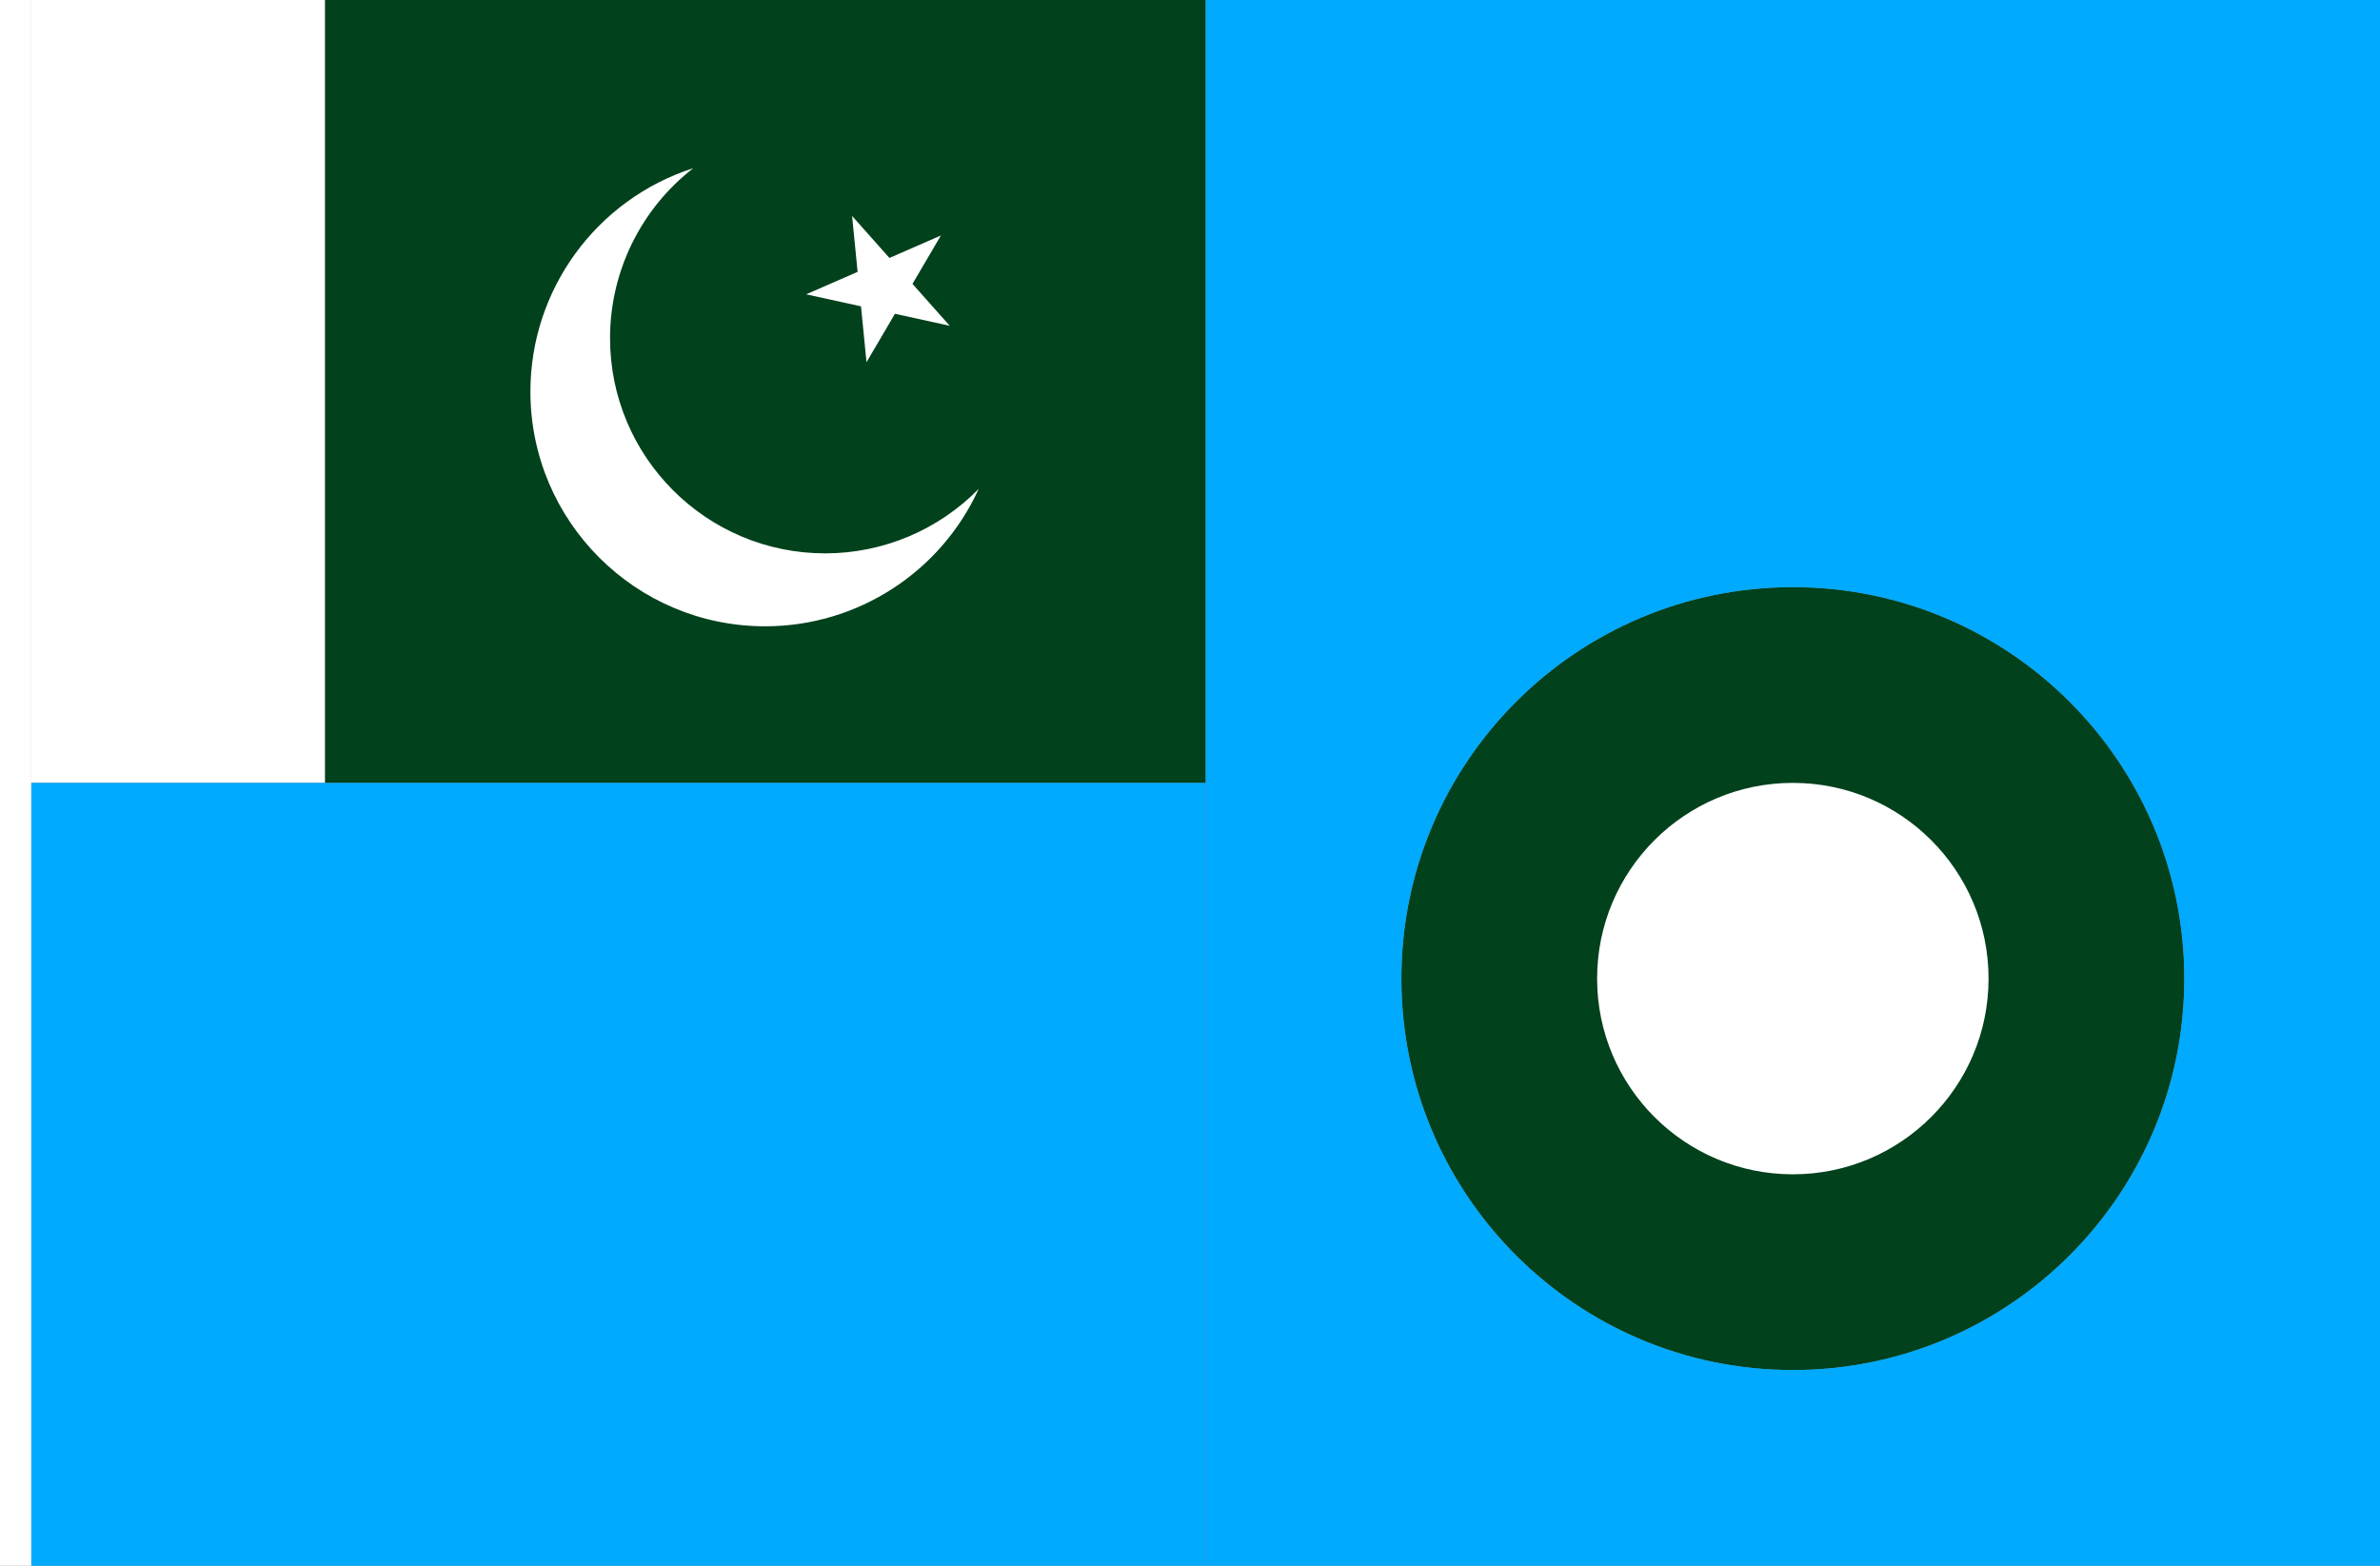 <?xml version="1.0" encoding="UTF-8" standalone="no"?>
<!-- Created with Inkscape (http://www.inkscape.org/) -->

<svg
   width="2736"
   height="1800"
   viewBox="0 0 723.9 476.25"
   version="1.1"
   id="svg8"
   inkscape:export-filename="C:\Users\厂永刄先生\Documents\GXI3CW2\,pjóŭ\Pakistan.png"
   inkscape:export-xdpi="96"
   inkscape:export-ydpi="96"
   inkscape:version="1.3 (0e150ed6c4, 2023-07-21)"
   sodipodi:docname="pk_1947_air-force.svg"
   xmlns:inkscape="http://www.inkscape.org/namespaces/inkscape"
   xmlns:sodipodi="http://sodipodi.sourceforge.net/DTD/sodipodi-0.dtd"
   xmlns="http://www.w3.org/2000/svg"
   xmlns:svg="http://www.w3.org/2000/svg"
   xmlns:rdf="http://www.w3.org/1999/02/22-rdf-syntax-ns#"
   xmlns:cc="http://creativecommons.org/ns#"
   xmlns:dc="http://purl.org/dc/elements/1.1/">
  <rect x="0" y="0" width="723.9" height="476.25" fill="#808080" stroke="none"/>
  <defs
     id="defs2" />
  <sodipodi:namedview
     id="base"
     pagecolor="#ffffff"
     bordercolor="#666666"
     borderopacity="1.0"
     inkscape:pageopacity="0.0"
     inkscape:pageshadow="2"
     inkscape:zoom="0.30222223"
     inkscape:cx="1993.5661"
     inkscape:cy="888.41909"
     inkscape:document-units="px"
     inkscape:current-layer="layer1"
     showgrid="false"
     units="px"
     fit-margin-top="0"
     fit-margin-left="0"
     fit-margin-right="0"
     fit-margin-bottom="0"
     inkscape:showpageshadow="false"
     inkscape:snap-intersection-paths="false"
     inkscape:object-paths="false"
     inkscape:pagecheckerboard="true"
     inkscape:snap-smooth-nodes="true"
     inkscape:window-width="1920"
     inkscape:window-height="1009"
     inkscape:window-x="-8"
     inkscape:window-y="-8"
     inkscape:window-maximized="1"
     inkscape:object-nodes="true"
     inkscape:snap-nodes="true"
     inkscape:deskcolor="#505050" />
  <g
     inkscape:label="レイヤー 1"
     inkscape:groupmode="layer"
     id="layer1"
     transform="translate(23.038,-299.268)">
    <path
       sodipodi:nodetypes="zzzzz"
       inkscape:connector-curvature="0"
       id="path3"
       d="m 641.331,596.924 c 0,65.756 -53.306,119.063 -119.062,119.063 -65.756,0 -119.062,-53.306 -119.062,-119.063 0,-65.756 53.306,-119.062 119.062,-119.062 65.756,0 119.062,53.306 119.062,119.062 z"
       style="fill:#01411c;fill-opacity:1;stroke:none;stroke-width:2.558px;stroke-linecap:butt;stroke-linejoin:miter;stroke-opacity:1" />
    <path
       sodipodi:nodetypes="ccccc"
       inkscape:connector-curvature="0"
       id="path1"
       d="m 75.784,299.268 v 238.125 H 343.675 v -238.125 z"
       style="fill:#01411c;fill-opacity:1;stroke:none;stroke-width:1.279px;stroke-linecap:butt;stroke-linejoin:miter;stroke-opacity:1" />
    <path
       sodipodi:nodetypes="ccccczzzzz"
       inkscape:connector-curvature="0"
       id="path884"
       d="m 343.675,299.268 v 476.25 h 357.188 v -476.25 z M 641.331,596.924 c 0,65.756 -53.306,119.063 -119.062,119.063 -65.756,0 -119.062,-53.306 -119.062,-119.063 0,-65.756 53.306,-119.062 119.062,-119.062 65.756,0 119.062,53.306 119.062,119.062 z"
       style="fill:#00aaff;fill-opacity:1;stroke:none;stroke-width:2.558px;stroke-linecap:butt;stroke-linejoin:miter;stroke-opacity:1" />
    <path
       style="fill:#ffffff;fill-opacity:1;stroke:none;stroke-width:0.512px;stroke-linecap:butt;stroke-linejoin:miter;stroke-opacity:1"
       d="m -13.513,299.268 h -9.525 v 476.25 h 9.525 z"
       id="path1079"
       inkscape:connector-curvature="0"
       sodipodi:nodetypes="ccccc" />
    <g
       id="g822"
       transform="matrix(0.5,0,0,0.5,37.892,149.634)">
      <path
         sodipodi:nodetypes="scsscss"
         inkscape:connector-curvature="0"
         style="opacity:1;fill:#ffffff;fill-opacity:1;fill-rule:evenodd;stroke:none;stroke-width:18.602;stroke-linecap:square;stroke-linejoin:miter;stroke-miterlimit:4;stroke-dasharray:none;stroke-dashoffset:0;stroke-opacity:1"
         d="m 249.24,504.93 c 0.008,-40.41 18.698,-78.546 50.606,-103.342 -58.968,19.005 -99.011,73.85 -99.046,135.805 -0.044,78.908 63.967,142.912 142.875,142.875 55.906,-0.026 106.64,-32.727 129.837,-83.593 -24.588,25.049 -58.202,39.21 -93.303,39.224 C 307.877,635.928 249.225,577.262 249.24,504.93 Z"
         id="path850" />
      <path
         sodipodi:nodetypes="ccccccccccc"
         inkscape:connector-curvature="0"
         id="path853"
         d="m 450.503,442.52 -17.282,29.448 22.662,25.495 -33.335,-7.309 -17.29,29.461 -3.353,-33.987 -33.359,-7.314 31.29,-13.666 -3.355,-34.012 22.717,25.556 z"
         style="fill:#ffffff;fill-opacity:1;stroke:none;stroke-width:0.265px;stroke-linecap:butt;stroke-linejoin:miter;stroke-opacity:1" />
    </g>
    <path
       style="fill:#ffffff;fill-opacity:1;stroke:none;stroke-width:1.279px;stroke-linecap:butt;stroke-linejoin:miter;stroke-opacity:1"
       d="m -13.513,299.268 v 238.125 h 89.297 v -238.125 z"
       id="path826"
       inkscape:connector-curvature="0"
       sodipodi:nodetypes="ccccc" />
    <path
       sodipodi:nodetypes="ccccc"
       inkscape:connector-curvature="0"
       id="path2"
       d="m 343.675,775.518 0,-238.125 h -357.188 v 238.125 z"
       style="fill:#00aaff;fill-opacity:1;stroke:none;stroke-width:2.558px;stroke-linecap:butt;stroke-linejoin:miter;stroke-opacity:1" />
    <path
       id="circle8"
       style="fill:#ffffff;fill-opacity:1;stroke-width:3.256;stroke-linecap:round;stroke-linejoin:round;stroke-miterlimit:155;paint-order:stroke fill markers;stroke:none"
       d="m 581.8,596.924 c 0,32.878 -26.653,59.531 -59.531,59.531 -32.878,0 -59.531,-26.653 -59.531,-59.531 0,-32.878 26.653,-59.531 59.531,-59.531 32.878,0 59.531,26.653 59.531,59.531 z"
       sodipodi:nodetypes="zzzzz" />
  </g>
</svg>
